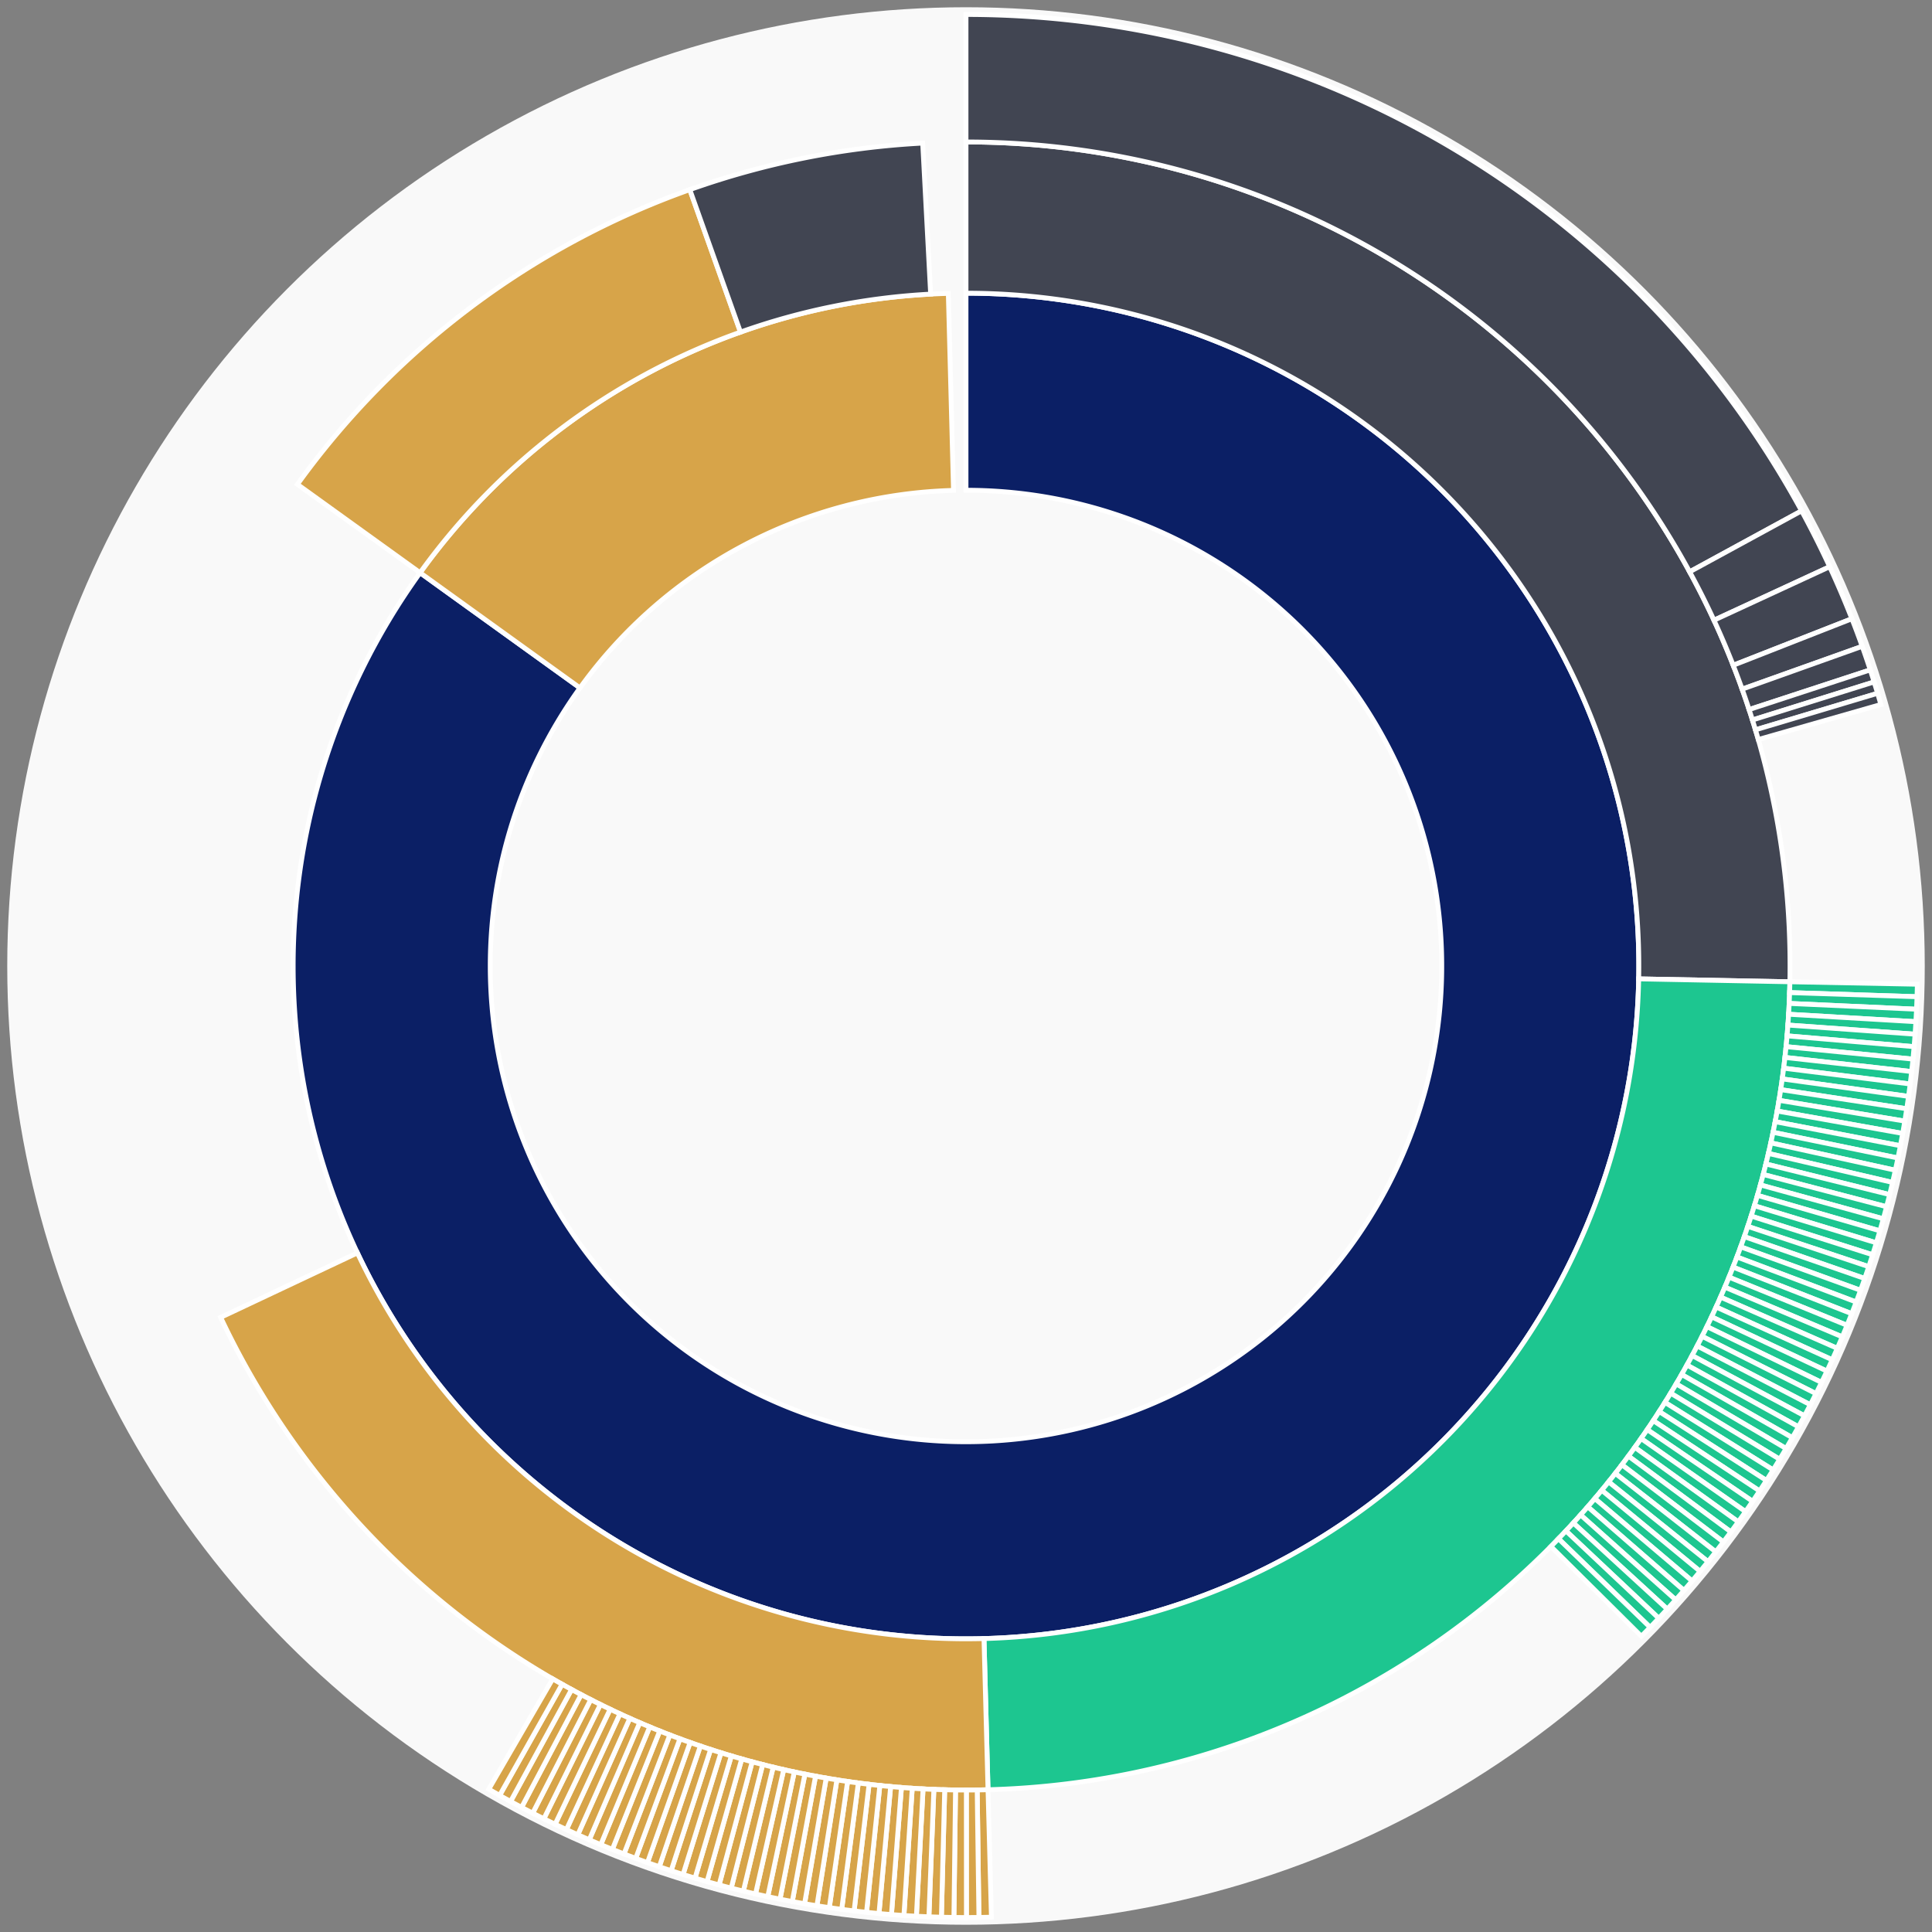 <svg xmlns="http://www.w3.org/2000/svg" width="400" height="400" id="block-7907818"><rect width="100%" height="100%" fill="#808080" stroke="none"/><g id="burst-container" transform="translate(200,200)"><circle r="197" style="fill: #f9f9f9; stroke: #f9f9f9; stroke-width: 3; opacity: 1;" id="circle-base"></circle><path display="none" d="M6.031385485800715e-15,-98.5A98.5,98.5,0,1,1,-6.031385485800715e-15,98.5A98.5,98.5,0,1,1,6.031385485800715e-15,-98.5Z" fill-rule="evenodd" id="p-type-root" style="stroke: #fff; opacity: 1;"></path><path d="M8.529667153919608e-15,-139.3A139.3,139.3,0,1,1,-113.025,-81.424L-79.921,-57.575A98.5,98.5,0,1,0,6.031385485800715e-15,-98.5Z" fill-rule="evenodd" style="fill: #0B1F65; stroke: #fff; opacity: 1;" id="p-type-data"></path><path d="M-113.025,-81.424A139.3,139.3,0,0,1,-3.662,-139.252L-2.589,-98.466A98.5,98.5,0,0,0,-79.921,-57.575Z" fill-rule="evenodd" style="fill: #D7A449; stroke: #fff; opacity: 1;" id="p-type-value"></path><path d="M1.0446666101440332e-14,-170.607A170.607,170.607,0,0,1,170.576,3.266L139.275,2.667A139.3,139.3,0,0,0,8.529667153919608e-15,-139.3Z" fill-rule="evenodd" style="fill: #414552; stroke: #fff; opacity: 1;" id="p-type-ether"></path><path d="M170.576,3.266A170.607,170.607,0,0,1,4.559,170.546L3.723,139.25A139.3,139.3,0,0,0,139.275,2.667Z" fill-rule="evenodd" style="fill: #1DC690; stroke: #fff; opacity: 1;" id="p-type-logs"></path><path d="M4.559,170.546A170.607,170.607,0,0,1,-154.319,72.749L-126.001,59.4A139.3,139.3,0,0,0,3.723,139.25Z" fill-rule="evenodd" style="fill: #D7A449; stroke: #fff; opacity: 1;" id="p-type-tokenTransfers"></path><path d="M-138.427,-99.724A170.607,170.607,0,0,1,-57.184,-160.738L-46.69,-131.242A139.3,139.3,0,0,0,-113.025,-81.424Z" fill-rule="evenodd" style="fill: #D7A449; stroke: #fff; opacity: 1;" id="p-type-tokenTransfers"></path><path d="M-57.184,-160.738A170.607,170.607,0,0,1,-8.967,-170.371L-7.322,-139.107A139.3,139.3,0,0,0,-46.69,-131.242Z" fill-rule="evenodd" style="fill: #414552; stroke: #fff; opacity: 1;" id="p-type-ether"></path><path d="M1.206277097160143e-14,-197A197,197,0,0,1,173,-94.234L149.822,-81.609A170.607,170.607,0,0,0,1.0446666101440332e-14,-170.607Z" fill-rule="evenodd" style="fill: #414552; stroke: #fff; opacity: 1;" id="p-type-ether"></path><path d="M173,-94.234A197,197,0,0,1,178.816,-82.667L154.859,-71.592A170.607,170.607,0,0,0,149.822,-81.609Z" fill-rule="evenodd" style="fill: #414552; stroke: #fff; opacity: 1;" id="p-type-ether"></path><path d="M178.816,-82.667A197,197,0,0,1,183.413,-71.893L158.84,-62.262A170.607,170.607,0,0,0,154.859,-71.592Z" fill-rule="evenodd" style="fill: #414552; stroke: #fff; opacity: 1;" id="p-type-ether"></path><path d="M183.413,-71.893A197,197,0,0,1,185.55,-66.183L160.691,-57.316A170.607,170.607,0,0,0,158.84,-62.262Z" fill-rule="evenodd" style="fill: #414552; stroke: #fff; opacity: 1;" id="p-type-ether"></path><path d="M185.55,-66.183A197,197,0,0,1,187.218,-61.307L162.135,-53.093A170.607,170.607,0,0,0,160.691,-57.316Z" fill-rule="evenodd" style="fill: #414552; stroke: #fff; opacity: 1;" id="p-type-ether"></path><path d="M187.218,-61.307A197,197,0,0,1,188.016,-58.814L162.826,-50.935A170.607,170.607,0,0,0,162.135,-53.093Z" fill-rule="evenodd" style="fill: #414552; stroke: #fff; opacity: 1;" id="p-type-ether"></path><path d="M188.016,-58.814A197,197,0,0,1,188.735,-56.462L163.45,-48.897A170.607,170.607,0,0,0,162.826,-50.935Z" fill-rule="evenodd" style="fill: #414552; stroke: #fff; opacity: 1;" id="p-type-ether"></path><path d="M188.735,-56.462A197,197,0,0,1,189.415,-54.14L164.038,-46.886A170.607,170.607,0,0,0,163.45,-48.897Z" fill-rule="evenodd" style="fill: #414552; stroke: #fff; opacity: 1;" id="p-type-ether"></path><path d="M196.964,3.772A197,197,0,0,1,196.897,6.36L170.518,5.508A170.607,170.607,0,0,0,170.576,3.266Z" fill-rule="evenodd" style="fill: #1DC690; stroke: #fff; opacity: 1;" id="p-type-logs"></path><path d="M196.897,6.36A197,197,0,0,1,196.797,8.948L170.431,7.749A170.607,170.607,0,0,0,170.518,5.508Z" fill-rule="evenodd" style="fill: #1DC690; stroke: #fff; opacity: 1;" id="p-type-logs"></path><path d="M196.797,8.948A197,197,0,0,1,196.662,11.534L170.314,9.989A170.607,170.607,0,0,0,170.431,7.749Z" fill-rule="evenodd" style="fill: #1DC690; stroke: #fff; opacity: 1;" id="p-type-logs"></path><path d="M196.662,11.534A197,197,0,0,1,196.493,14.119L170.168,12.227A170.607,170.607,0,0,0,170.314,9.989Z" fill-rule="evenodd" style="fill: #1DC690; stroke: #fff; opacity: 1;" id="p-type-logs"></path><path d="M196.493,14.119A197,197,0,0,1,196.291,16.7L169.993,14.463A170.607,170.607,0,0,0,170.168,12.227Z" fill-rule="evenodd" style="fill: #1DC690; stroke: #fff; opacity: 1;" id="p-type-logs"></path><path d="M196.291,16.7A197,197,0,0,1,196.054,19.279L169.788,16.696A170.607,170.607,0,0,0,169.993,14.463Z" fill-rule="evenodd" style="fill: #1DC690; stroke: #fff; opacity: 1;" id="p-type-logs"></path><path d="M196.054,19.279A197,197,0,0,1,195.784,21.855L169.554,18.927A170.607,170.607,0,0,0,169.788,16.696Z" fill-rule="evenodd" style="fill: #1DC690; stroke: #fff; opacity: 1;" id="p-type-logs"></path><path d="M195.784,21.855A197,197,0,0,1,195.48,24.427L169.29,21.154A170.607,170.607,0,0,0,169.554,18.927Z" fill-rule="evenodd" style="fill: #1DC690; stroke: #fff; opacity: 1;" id="p-type-logs"></path><path d="M195.48,24.427A197,197,0,0,1,195.142,26.994L168.998,23.378A170.607,170.607,0,0,0,169.29,21.154Z" fill-rule="evenodd" style="fill: #1DC690; stroke: #fff; opacity: 1;" id="p-type-logs"></path><path d="M195.142,26.994A197,197,0,0,1,194.77,29.557L168.676,25.597A170.607,170.607,0,0,0,168.998,23.378Z" fill-rule="evenodd" style="fill: #1DC690; stroke: #fff; opacity: 1;" id="p-type-logs"></path><path d="M194.77,29.557A197,197,0,0,1,194.365,32.115L168.325,27.812A170.607,170.607,0,0,0,168.676,25.597Z" fill-rule="evenodd" style="fill: #1DC690; stroke: #fff; opacity: 1;" id="p-type-logs"></path><path d="M194.365,32.115A197,197,0,0,1,193.926,34.667L167.945,30.023A170.607,170.607,0,0,0,168.325,27.812Z" fill-rule="evenodd" style="fill: #1DC690; stroke: #fff; opacity: 1;" id="p-type-logs"></path><path d="M193.926,34.667A197,197,0,0,1,193.453,37.213L167.535,32.228A170.607,170.607,0,0,0,167.945,30.023Z" fill-rule="evenodd" style="fill: #1DC690; stroke: #fff; opacity: 1;" id="p-type-logs"></path><path d="M193.453,37.213A197,197,0,0,1,192.947,39.753L167.097,34.427A170.607,170.607,0,0,0,167.535,32.228Z" fill-rule="evenodd" style="fill: #1DC690; stroke: #fff; opacity: 1;" id="p-type-logs"></path><path d="M192.947,39.753A197,197,0,0,1,192.408,42.286L166.63,36.621A170.607,170.607,0,0,0,167.097,34.427Z" fill-rule="evenodd" style="fill: #1DC690; stroke: #fff; opacity: 1;" id="p-type-logs"></path><path d="M192.408,42.286A197,197,0,0,1,191.836,44.812L166.134,38.808A170.607,170.607,0,0,0,166.63,36.621Z" fill-rule="evenodd" style="fill: #1DC690; stroke: #fff; opacity: 1;" id="p-type-logs"></path><path d="M191.836,44.812A197,197,0,0,1,191.23,47.33L165.61,40.989A170.607,170.607,0,0,0,166.134,38.808Z" fill-rule="evenodd" style="fill: #1DC690; stroke: #fff; opacity: 1;" id="p-type-logs"></path><path d="M191.23,47.33A197,197,0,0,1,190.591,49.84L165.057,43.162A170.607,170.607,0,0,0,165.61,40.989Z" fill-rule="evenodd" style="fill: #1DC690; stroke: #fff; opacity: 1;" id="p-type-logs"></path><path d="M190.591,49.84A197,197,0,0,1,189.92,52.341L164.475,45.328A170.607,170.607,0,0,0,165.057,43.162Z" fill-rule="evenodd" style="fill: #1DC690; stroke: #fff; opacity: 1;" id="p-type-logs"></path><path d="M189.92,52.341A197,197,0,0,1,189.215,54.833L163.865,47.487A170.607,170.607,0,0,0,164.475,45.328Z" fill-rule="evenodd" style="fill: #1DC690; stroke: #fff; opacity: 1;" id="p-type-logs"></path><path d="M189.215,54.833A197,197,0,0,1,188.478,57.315L163.227,49.637A170.607,170.607,0,0,0,163.865,47.487Z" fill-rule="evenodd" style="fill: #1DC690; stroke: #fff; opacity: 1;" id="p-type-logs"></path><path d="M188.478,57.315A197,197,0,0,1,187.708,59.788L162.56,51.778A170.607,170.607,0,0,0,163.227,49.637Z" fill-rule="evenodd" style="fill: #1DC690; stroke: #fff; opacity: 1;" id="p-type-logs"></path><path d="M187.708,59.788A197,197,0,0,1,186.906,62.25L161.865,53.91A170.607,170.607,0,0,0,162.56,51.778Z" fill-rule="evenodd" style="fill: #1DC690; stroke: #fff; opacity: 1;" id="p-type-logs"></path><path d="M186.906,62.25A197,197,0,0,1,186.072,64.702L161.143,56.034A170.607,170.607,0,0,0,161.865,53.91Z" fill-rule="evenodd" style="fill: #1DC690; stroke: #fff; opacity: 1;" id="p-type-logs"></path><path d="M186.072,64.702A197,197,0,0,1,185.205,67.142L160.392,58.147A170.607,170.607,0,0,0,161.143,56.034Z" fill-rule="evenodd" style="fill: #1DC690; stroke: #fff; opacity: 1;" id="p-type-logs"></path><path d="M185.205,67.142A197,197,0,0,1,184.306,69.571L159.614,60.25A170.607,170.607,0,0,0,160.392,58.147Z" fill-rule="evenodd" style="fill: #1DC690; stroke: #fff; opacity: 1;" id="p-type-logs"></path><path d="M184.306,69.571A197,197,0,0,1,183.376,71.988L158.808,62.343A170.607,170.607,0,0,0,159.614,60.25Z" fill-rule="evenodd" style="fill: #1DC690; stroke: #fff; opacity: 1;" id="p-type-logs"></path><path d="M183.376,71.988A197,197,0,0,1,182.414,74.392L157.975,64.426A170.607,170.607,0,0,0,158.808,62.343Z" fill-rule="evenodd" style="fill: #1DC690; stroke: #fff; opacity: 1;" id="p-type-logs"></path><path d="M182.414,74.392A197,197,0,0,1,181.42,76.784L157.114,66.497A170.607,170.607,0,0,0,157.975,64.426Z" fill-rule="evenodd" style="fill: #1DC690; stroke: #fff; opacity: 1;" id="p-type-logs"></path><path d="M181.42,76.784A197,197,0,0,1,180.395,79.162L156.227,68.556A170.607,170.607,0,0,0,157.114,66.497Z" fill-rule="evenodd" style="fill: #1DC690; stroke: #fff; opacity: 1;" id="p-type-logs"></path><path d="M180.395,79.162A197,197,0,0,1,179.339,81.527L155.312,70.604A170.607,170.607,0,0,0,156.227,68.556Z" fill-rule="evenodd" style="fill: #1DC690; stroke: #fff; opacity: 1;" id="p-type-logs"></path><path d="M179.339,81.527A197,197,0,0,1,178.252,83.877L154.37,72.64A170.607,170.607,0,0,0,155.312,70.604Z" fill-rule="evenodd" style="fill: #1DC690; stroke: #fff; opacity: 1;" id="p-type-logs"></path><path d="M178.252,83.877A197,197,0,0,1,177.134,86.213L153.402,74.663A170.607,170.607,0,0,0,154.37,72.64Z" fill-rule="evenodd" style="fill: #1DC690; stroke: #fff; opacity: 1;" id="p-type-logs"></path><path d="M177.134,86.213A197,197,0,0,1,175.985,88.534L152.407,76.673A170.607,170.607,0,0,0,153.402,74.663Z" fill-rule="evenodd" style="fill: #1DC690; stroke: #fff; opacity: 1;" id="p-type-logs"></path><path d="M175.985,88.534A197,197,0,0,1,174.806,90.84L151.386,78.67A170.607,170.607,0,0,0,152.407,76.673Z" fill-rule="evenodd" style="fill: #1DC690; stroke: #fff; opacity: 1;" id="p-type-logs"></path><path d="M174.806,90.84A197,197,0,0,1,173.597,93.13L150.339,80.653A170.607,170.607,0,0,0,151.386,78.67Z" fill-rule="evenodd" style="fill: #1DC690; stroke: #fff; opacity: 1;" id="p-type-logs"></path><path d="M173.597,93.13A197,197,0,0,1,172.357,95.404L149.266,82.622A170.607,170.607,0,0,0,150.339,80.653Z" fill-rule="evenodd" style="fill: #1DC690; stroke: #fff; opacity: 1;" id="p-type-logs"></path><path d="M172.357,95.404A197,197,0,0,1,171.088,97.661L148.167,84.577A170.607,170.607,0,0,0,149.266,82.622Z" fill-rule="evenodd" style="fill: #1DC690; stroke: #fff; opacity: 1;" id="p-type-logs"></path><path d="M171.088,97.661A197,197,0,0,1,169.79,99.902L147.042,86.518A170.607,170.607,0,0,0,148.167,84.577Z" fill-rule="evenodd" style="fill: #1DC690; stroke: #fff; opacity: 1;" id="p-type-logs"></path><path d="M169.79,99.902A197,197,0,0,1,168.462,102.125L145.892,88.443A170.607,170.607,0,0,0,147.042,86.518Z" fill-rule="evenodd" style="fill: #1DC690; stroke: #fff; opacity: 1;" id="p-type-logs"></path><path d="M168.462,102.125A197,197,0,0,1,167.105,104.331L144.717,90.353A170.607,170.607,0,0,0,145.892,88.443Z" fill-rule="evenodd" style="fill: #1DC690; stroke: #fff; opacity: 1;" id="p-type-logs"></path><path d="M167.105,104.331A197,197,0,0,1,165.719,106.519L143.517,92.248A170.607,170.607,0,0,0,144.717,90.353Z" fill-rule="evenodd" style="fill: #1DC690; stroke: #fff; opacity: 1;" id="p-type-logs"></path><path d="M165.719,106.519A197,197,0,0,1,164.304,108.688L142.292,94.127A170.607,170.607,0,0,0,143.517,92.248Z" fill-rule="evenodd" style="fill: #1DC690; stroke: #fff; opacity: 1;" id="p-type-logs"></path><path d="M164.304,108.688A197,197,0,0,1,162.861,110.838L141.042,95.989A170.607,170.607,0,0,0,142.292,94.127Z" fill-rule="evenodd" style="fill: #1DC690; stroke: #fff; opacity: 1;" id="p-type-logs"></path><path d="M162.861,110.838A197,197,0,0,1,161.39,112.97L139.768,97.835A170.607,170.607,0,0,0,141.042,95.989Z" fill-rule="evenodd" style="fill: #1DC690; stroke: #fff; opacity: 1;" id="p-type-logs"></path><path d="M161.39,112.97A197,197,0,0,1,159.891,115.082L138.47,99.664A170.607,170.607,0,0,0,139.768,97.835Z" fill-rule="evenodd" style="fill: #1DC690; stroke: #fff; opacity: 1;" id="p-type-logs"></path><path d="M159.891,115.082A197,197,0,0,1,158.365,117.173L137.148,101.475A170.607,170.607,0,0,0,138.47,99.664Z" fill-rule="evenodd" style="fill: #1DC690; stroke: #fff; opacity: 1;" id="p-type-logs"></path><path d="M158.365,117.173A197,197,0,0,1,156.811,119.245L135.802,103.269A170.607,170.607,0,0,0,137.148,101.475Z" fill-rule="evenodd" style="fill: #1DC690; stroke: #fff; opacity: 1;" id="p-type-logs"></path><path d="M156.811,119.245A197,197,0,0,1,155.23,121.296L134.433,105.046A170.607,170.607,0,0,0,135.802,103.269Z" fill-rule="evenodd" style="fill: #1DC690; stroke: #fff; opacity: 1;" id="p-type-logs"></path><path d="M155.23,121.296A197,197,0,0,1,153.622,123.326L133.04,106.804A170.607,170.607,0,0,0,134.433,105.046Z" fill-rule="evenodd" style="fill: #1DC690; stroke: #fff; opacity: 1;" id="p-type-logs"></path><path d="M153.622,123.326A197,197,0,0,1,151.987,125.335L131.625,108.543A170.607,170.607,0,0,0,133.04,106.804Z" fill-rule="evenodd" style="fill: #1DC690; stroke: #fff; opacity: 1;" id="p-type-logs"></path><path d="M151.987,125.335A197,197,0,0,1,150.327,127.322L130.187,110.264A170.607,170.607,0,0,0,131.625,108.543Z" fill-rule="evenodd" style="fill: #1DC690; stroke: #fff; opacity: 1;" id="p-type-logs"></path><path d="M150.327,127.322A197,197,0,0,1,148.64,129.287L128.726,111.966A170.607,170.607,0,0,0,130.187,110.264Z" fill-rule="evenodd" style="fill: #1DC690; stroke: #fff; opacity: 1;" id="p-type-logs"></path><path d="M148.64,129.287A197,197,0,0,1,146.927,131.23L127.243,113.649A170.607,170.607,0,0,0,128.726,111.966Z" fill-rule="evenodd" style="fill: #1DC690; stroke: #fff; opacity: 1;" id="p-type-logs"></path><path d="M146.927,131.23A197,197,0,0,1,145.19,133.15L125.738,115.311A170.607,170.607,0,0,0,127.243,113.649Z" fill-rule="evenodd" style="fill: #1DC690; stroke: #fff; opacity: 1;" id="p-type-logs"></path><path d="M145.19,133.15A197,197,0,0,1,143.427,135.047L124.211,116.954A170.607,170.607,0,0,0,125.738,115.311Z" fill-rule="evenodd" style="fill: #1DC690; stroke: #fff; opacity: 1;" id="p-type-logs"></path><path d="M143.427,135.047A197,197,0,0,1,141.639,136.921L122.663,118.577A170.607,170.607,0,0,0,124.211,116.954Z" fill-rule="evenodd" style="fill: #1DC690; stroke: #fff; opacity: 1;" id="p-type-logs"></path><path d="M141.639,136.921A197,197,0,0,1,139.827,138.771L121.094,120.179A170.607,170.607,0,0,0,122.663,118.577Z" fill-rule="evenodd" style="fill: #1DC690; stroke: #fff; opacity: 1;" id="p-type-logs"></path><path d="M5.264,196.93A197,197,0,0,1,2.675,196.982L2.317,170.591A170.607,170.607,0,0,0,4.559,170.546Z" fill-rule="evenodd" style="fill: #D7A449; stroke: #fff; opacity: 1;" id="p-type-tokenTransfers"></path><path d="M2.675,196.982A197,197,0,0,1,0.086,197L0.074,170.607A170.607,170.607,0,0,0,2.317,170.591Z" fill-rule="evenodd" style="fill: #D7A449; stroke: #fff; opacity: 1;" id="p-type-tokenTransfers"></path><path d="M0.086,197A197,197,0,0,1,-2.504,196.984L-2.169,170.593A170.607,170.607,0,0,0,0.074,170.607Z" fill-rule="evenodd" style="fill: #D7A449; stroke: #fff; opacity: 1;" id="p-type-tokenTransfers"></path><path d="M-2.504,196.984A197,197,0,0,1,-5.093,196.934L-4.411,170.55A170.607,170.607,0,0,0,-2.169,170.593Z" fill-rule="evenodd" style="fill: #D7A449; stroke: #fff; opacity: 1;" id="p-type-tokenTransfers"></path><path d="M-5.093,196.934A197,197,0,0,1,-7.682,196.85L-6.653,170.477A170.607,170.607,0,0,0,-4.411,170.55Z" fill-rule="evenodd" style="fill: #D7A449; stroke: #fff; opacity: 1;" id="p-type-tokenTransfers"></path><path d="M-7.682,196.85A197,197,0,0,1,-10.269,196.732L-8.893,170.375A170.607,170.607,0,0,0,-6.653,170.477Z" fill-rule="evenodd" style="fill: #D7A449; stroke: #fff; opacity: 1;" id="p-type-tokenTransfers"></path><path d="M-10.269,196.732A197,197,0,0,1,-12.854,196.58L-11.132,170.243A170.607,170.607,0,0,0,-8.893,170.375Z" fill-rule="evenodd" style="fill: #D7A449; stroke: #fff; opacity: 1;" id="p-type-tokenTransfers"></path><path d="M-12.854,196.58A197,197,0,0,1,-15.437,196.394L-13.369,170.082A170.607,170.607,0,0,0,-11.132,170.243Z" fill-rule="evenodd" style="fill: #D7A449; stroke: #fff; opacity: 1;" id="p-type-tokenTransfers"></path><path d="M-15.437,196.394A197,197,0,0,1,-18.017,196.174L-15.604,169.892A170.607,170.607,0,0,0,-13.369,170.082Z" fill-rule="evenodd" style="fill: #D7A449; stroke: #fff; opacity: 1;" id="p-type-tokenTransfers"></path><path d="M-18.017,196.174A197,197,0,0,1,-20.595,195.921L-17.836,169.672A170.607,170.607,0,0,0,-15.604,169.892Z" fill-rule="evenodd" style="fill: #D7A449; stroke: #fff; opacity: 1;" id="p-type-tokenTransfers"></path><path d="M-20.595,195.921A197,197,0,0,1,-23.168,195.633L-20.064,169.423A170.607,170.607,0,0,0,-17.836,169.672Z" fill-rule="evenodd" style="fill: #D7A449; stroke: #fff; opacity: 1;" id="p-type-tokenTransfers"></path><path d="M-23.168,195.633A197,197,0,0,1,-25.738,195.311L-22.29,169.145A170.607,170.607,0,0,0,-20.064,169.423Z" fill-rule="evenodd" style="fill: #D7A449; stroke: #fff; opacity: 1;" id="p-type-tokenTransfers"></path><path d="M-25.738,195.311A197,197,0,0,1,-28.303,194.956L-24.511,168.837A170.607,170.607,0,0,0,-22.29,169.145Z" fill-rule="evenodd" style="fill: #D7A449; stroke: #fff; opacity: 1;" id="p-type-tokenTransfers"></path><path d="M-28.303,194.956A197,197,0,0,1,-30.864,194.567L-26.729,168.5A170.607,170.607,0,0,0,-24.511,168.837Z" fill-rule="evenodd" style="fill: #D7A449; stroke: #fff; opacity: 1;" id="p-type-tokenTransfers"></path><path d="M-30.864,194.567A197,197,0,0,1,-33.419,194.145L-28.941,168.134A170.607,170.607,0,0,0,-26.729,168.5Z" fill-rule="evenodd" style="fill: #D7A449; stroke: #fff; opacity: 1;" id="p-type-tokenTransfers"></path><path d="M-33.419,194.145A197,197,0,0,1,-35.968,193.689L-31.149,167.739A170.607,170.607,0,0,0,-28.941,168.134Z" fill-rule="evenodd" style="fill: #D7A449; stroke: #fff; opacity: 1;" id="p-type-tokenTransfers"></path><path d="M-35.968,193.689A197,197,0,0,1,-38.511,193.199L-33.351,167.315A170.607,170.607,0,0,0,-31.149,167.739Z" fill-rule="evenodd" style="fill: #D7A449; stroke: #fff; opacity: 1;" id="p-type-tokenTransfers"></path><path d="M-38.511,193.199A197,197,0,0,1,-41.047,192.676L-35.548,166.862A170.607,170.607,0,0,0,-33.351,167.315Z" fill-rule="evenodd" style="fill: #D7A449; stroke: #fff; opacity: 1;" id="p-type-tokenTransfers"></path><path d="M-41.047,192.676A197,197,0,0,1,-43.577,192.12L-37.738,166.381A170.607,170.607,0,0,0,-35.548,166.862Z" fill-rule="evenodd" style="fill: #D7A449; stroke: #fff; opacity: 1;" id="p-type-tokenTransfers"></path><path d="M-43.577,192.12A197,197,0,0,1,-46.098,191.531L-39.922,165.87A170.607,170.607,0,0,0,-37.738,166.381Z" fill-rule="evenodd" style="fill: #D7A449; stroke: #fff; opacity: 1;" id="p-type-tokenTransfers"></path><path d="M-46.098,191.531A197,197,0,0,1,-48.612,190.908L-42.099,165.331A170.607,170.607,0,0,0,-39.922,165.87Z" fill-rule="evenodd" style="fill: #D7A449; stroke: #fff; opacity: 1;" id="p-type-tokenTransfers"></path><path d="M-48.612,190.908A197,197,0,0,1,-51.118,190.252L-44.269,164.763A170.607,170.607,0,0,0,-42.099,165.331Z" fill-rule="evenodd" style="fill: #D7A449; stroke: #fff; opacity: 1;" id="p-type-tokenTransfers"></path><path d="M-51.118,190.252A197,197,0,0,1,-53.614,189.564L-46.431,164.167A170.607,170.607,0,0,0,-44.269,164.763Z" fill-rule="evenodd" style="fill: #D7A449; stroke: #fff; opacity: 1;" id="p-type-tokenTransfers"></path><path d="M-53.614,189.564A197,197,0,0,1,-56.101,188.843L-48.585,163.543A170.607,170.607,0,0,0,-46.431,164.167Z" fill-rule="evenodd" style="fill: #D7A449; stroke: #fff; opacity: 1;" id="p-type-tokenTransfers"></path><path d="M-56.101,188.843A197,197,0,0,1,-58.579,188.089L-50.731,162.89A170.607,170.607,0,0,0,-48.585,163.543Z" fill-rule="evenodd" style="fill: #D7A449; stroke: #fff; opacity: 1;" id="p-type-tokenTransfers"></path><path d="M-58.579,188.089A197,197,0,0,1,-61.046,187.303L-52.868,162.209A170.607,170.607,0,0,0,-50.731,162.89Z" fill-rule="evenodd" style="fill: #D7A449; stroke: #fff; opacity: 1;" id="p-type-tokenTransfers"></path><path d="M-61.046,187.303A197,197,0,0,1,-63.503,186.484L-54.996,161.5A170.607,170.607,0,0,0,-52.868,162.209Z" fill-rule="evenodd" style="fill: #D7A449; stroke: #fff; opacity: 1;" id="p-type-tokenTransfers"></path><path d="M-63.503,186.484A197,197,0,0,1,-65.949,185.633L-57.114,160.763A170.607,170.607,0,0,0,-54.996,161.5Z" fill-rule="evenodd" style="fill: #D7A449; stroke: #fff; opacity: 1;" id="p-type-tokenTransfers"></path><path d="M-65.949,185.633A197,197,0,0,1,-68.384,184.75L-59.222,159.998A170.607,170.607,0,0,0,-57.114,160.763Z" fill-rule="evenodd" style="fill: #D7A449; stroke: #fff; opacity: 1;" id="p-type-tokenTransfers"></path><path d="M-68.384,184.75A197,197,0,0,1,-70.807,183.835L-61.32,159.206A170.607,170.607,0,0,0,-59.222,159.998Z" fill-rule="evenodd" style="fill: #D7A449; stroke: #fff; opacity: 1;" id="p-type-tokenTransfers"></path><path d="M-70.807,183.835A197,197,0,0,1,-73.217,182.889L-63.408,158.386A170.607,170.607,0,0,0,-61.32,159.206Z" fill-rule="evenodd" style="fill: #D7A449; stroke: #fff; opacity: 1;" id="p-type-tokenTransfers"></path><path d="M-73.217,182.889A197,197,0,0,1,-75.615,181.91L-65.484,157.539A170.607,170.607,0,0,0,-63.408,158.386Z" fill-rule="evenodd" style="fill: #D7A449; stroke: #fff; opacity: 1;" id="p-type-tokenTransfers"></path><path d="M-75.615,181.91A197,197,0,0,1,-78,180.901L-67.55,156.665A170.607,170.607,0,0,0,-65.484,157.539Z" fill-rule="evenodd" style="fill: #D7A449; stroke: #fff; opacity: 1;" id="p-type-tokenTransfers"></path><path d="M-78,180.901A197,197,0,0,1,-80.371,179.86L-69.603,155.763A170.607,170.607,0,0,0,-67.55,156.665Z" fill-rule="evenodd" style="fill: #D7A449; stroke: #fff; opacity: 1;" id="p-type-tokenTransfers"></path><path d="M-80.371,179.86A197,197,0,0,1,-82.728,178.788L-71.645,154.835A170.607,170.607,0,0,0,-69.603,155.763Z" fill-rule="evenodd" style="fill: #D7A449; stroke: #fff; opacity: 1;" id="p-type-tokenTransfers"></path><path d="M-82.728,178.788A197,197,0,0,1,-85.071,177.685L-73.674,153.879A170.607,170.607,0,0,0,-71.645,154.835Z" fill-rule="evenodd" style="fill: #D7A449; stroke: #fff; opacity: 1;" id="p-type-tokenTransfers"></path><path d="M-85.071,177.685A197,197,0,0,1,-87.4,176.551L-75.691,152.898A170.607,170.607,0,0,0,-73.674,153.879Z" fill-rule="evenodd" style="fill: #D7A449; stroke: #fff; opacity: 1;" id="p-type-tokenTransfers"></path><path d="M-87.4,176.551A197,197,0,0,1,-89.713,175.387L-77.694,151.889A170.607,170.607,0,0,0,-75.691,152.898Z" fill-rule="evenodd" style="fill: #D7A449; stroke: #fff; opacity: 1;" id="p-type-tokenTransfers"></path><path d="M-89.713,175.387A197,197,0,0,1,-92.011,174.192L-79.684,150.855A170.607,170.607,0,0,0,-77.694,151.889Z" fill-rule="evenodd" style="fill: #D7A449; stroke: #fff; opacity: 1;" id="p-type-tokenTransfers"></path><path d="M-92.011,174.192A197,197,0,0,1,-94.293,172.968L-81.66,149.794A170.607,170.607,0,0,0,-79.684,150.855Z" fill-rule="evenodd" style="fill: #D7A449; stroke: #fff; opacity: 1;" id="p-type-tokenTransfers"></path><path d="M-94.293,172.968A197,197,0,0,1,-96.558,171.713L-83.622,148.708A170.607,170.607,0,0,0,-81.66,149.794Z" fill-rule="evenodd" style="fill: #D7A449; stroke: #fff; opacity: 1;" id="p-type-tokenTransfers"></path><path d="M-96.558,171.713A197,197,0,0,1,-98.807,170.429L-85.57,147.596A170.607,170.607,0,0,0,-83.622,148.708Z" fill-rule="evenodd" style="fill: #D7A449; stroke: #fff; opacity: 1;" id="p-type-tokenTransfers"></path></g></svg>